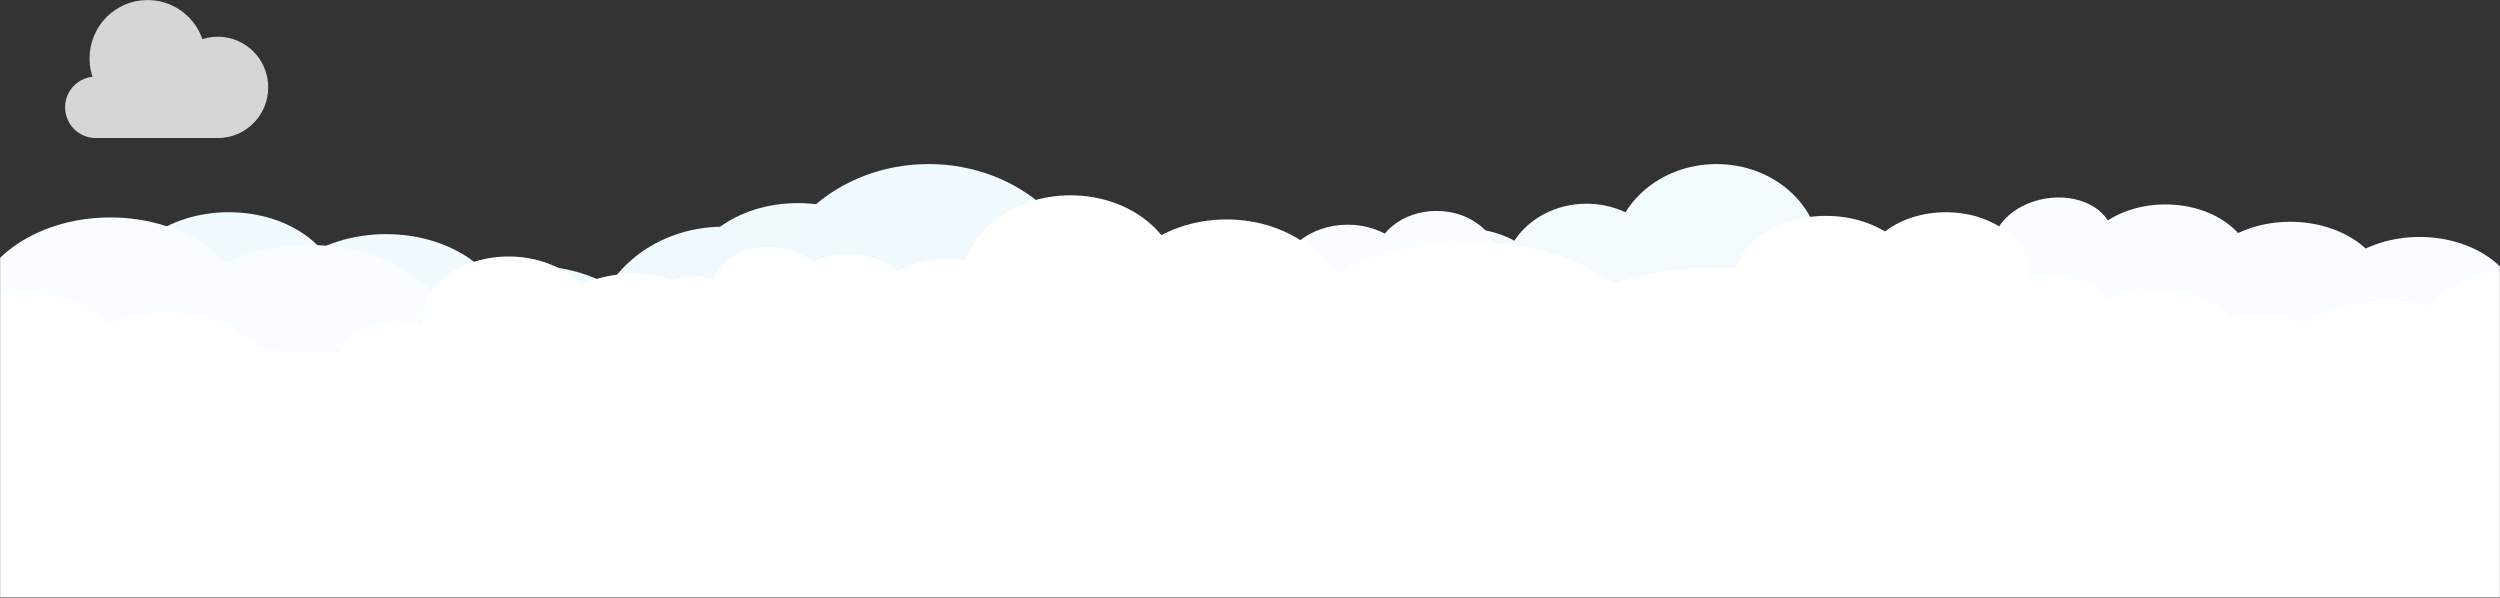 <svg width="1920" height="459" viewBox="0 0 1920 459" fill="none" xmlns="http://www.w3.org/2000/svg">
<rect x="0" y="0" width="1920" height="459" fill="#333333" stroke="none"/>
<mask id="mask0_4510_49193" style="mask-type:alpha" maskUnits="userSpaceOnUse" x="0" y="0" width="1920" height="459">
<rect width="1920" height="459" fill="#C4C4C4"/>
</mask>
<g mask="url(#mask0_4510_49193)">
<path d="M296.529 318.966C244.708 318.966 202.699 287.815 202.699 249.387C202.699 210.96 244.708 179.809 296.529 179.809C348.35 179.809 390.359 210.96 390.359 249.387C390.359 287.815 348.35 318.966 296.529 318.966Z" fill="#F1FAFE"/>
<path d="M208.177 314.326C175.788 314.326 149.533 294.856 149.533 270.839C149.533 246.822 175.788 227.353 208.177 227.353C240.565 227.353 266.82 246.822 266.82 270.839C266.82 294.856 240.565 314.326 208.177 314.326Z" fill="#F1FAFE"/>
<path d="M129.2 314.326C96.812 314.326 70.556 294.856 70.556 270.839C70.556 246.822 96.812 227.353 129.2 227.353C161.588 227.353 187.844 246.822 187.844 270.839C187.844 294.856 161.588 314.326 129.2 314.326Z" fill="#F1FAFE"/>
<path d="M66.645 314.326C34.257 314.326 8.002 294.856 8.002 270.839C8.002 246.822 34.257 227.353 66.645 227.353C99.033 227.353 125.289 246.822 125.289 270.839C125.289 294.856 99.033 314.326 66.645 314.326Z" fill="#F1FAFE"/>
<path d="M175.724 288.815C128.87 288.815 90.886 260.649 90.886 225.904C90.886 191.159 128.87 162.993 175.724 162.993C222.579 162.993 260.562 191.159 260.562 225.904C260.562 260.649 222.579 288.815 175.724 288.815Z" fill="#F1FAFE"/>
<path d="M733.529 311.968C681.708 311.968 639.699 280.817 639.699 242.389C639.699 203.962 681.708 172.811 733.529 172.811C785.35 172.811 827.359 203.962 827.359 242.389C827.359 280.817 785.35 311.968 733.529 311.968Z" fill="#F0FAFE"/>
<path d="M645.177 307.329C612.788 307.329 586.533 287.859 586.533 263.842C586.533 239.825 612.788 220.355 645.177 220.355C677.565 220.355 703.82 239.825 703.82 263.842C703.82 287.859 677.565 307.329 645.177 307.329Z" fill="#F0FAFE"/>
<path d="M566.2 307.329C533.812 307.329 507.556 287.859 507.556 263.842C507.556 239.825 533.812 220.355 566.2 220.355C598.588 220.355 624.844 239.825 624.844 263.842C624.844 287.859 598.588 307.329 566.2 307.329Z" fill="#F0FAFE"/>
<path d="M503.645 307.329C471.257 307.329 445.001 287.859 445.001 263.842C445.001 239.825 471.257 220.355 503.645 220.355C536.033 220.355 562.289 239.825 562.289 263.842C562.289 287.859 536.033 307.329 503.645 307.329Z" fill="#F0FAFE"/>
<path d="M612.724 281.817C565.87 281.817 527.886 253.651 527.886 218.906C527.886 184.161 565.87 155.995 612.724 155.995C659.579 155.995 697.562 184.161 697.562 218.906C697.562 253.651 659.579 281.817 612.724 281.817Z" fill="#F3FAFE"/>
<path d="M1758.9 280.743C1717.79 280.743 1684.46 256.028 1684.46 225.54C1684.46 195.052 1717.79 170.337 1758.9 170.337C1800.01 170.337 1833.34 195.052 1833.34 225.54C1833.34 256.028 1800.01 280.743 1758.9 280.743Z" fill="#FAFDFF"/>
<path d="M1688.8 277.062C1663.1 277.062 1642.27 261.615 1642.27 242.56C1642.27 223.506 1663.1 208.059 1688.8 208.059C1714.5 208.059 1735.33 223.506 1735.33 242.56C1735.33 261.615 1714.5 277.062 1688.8 277.062Z" fill="#FAFDFF"/>
<path d="M1626.14 277.062C1600.45 277.062 1579.62 261.615 1579.62 242.56C1579.62 223.506 1600.45 208.059 1626.14 208.059C1651.84 208.059 1672.67 223.506 1672.67 242.56C1672.67 261.615 1651.84 277.062 1626.14 277.062Z" fill="#FAFDFF"/>
<path d="M1582.26 220.582C1556.92 224.859 1533.81 213.094 1530.63 194.305C1527.46 175.516 1545.43 156.817 1570.77 152.54C1596.11 148.263 1619.22 160.027 1622.39 178.816C1625.56 197.606 1607.59 216.304 1582.26 220.582Z" fill="#FAFDFF"/>
<path d="M1663.05 256.821C1625.88 256.821 1595.74 234.474 1595.74 206.908C1595.74 179.342 1625.88 156.995 1663.05 156.995C1700.22 156.995 1730.36 179.342 1730.36 206.908C1730.36 234.474 1700.22 256.821 1663.05 256.821Z" fill="#FAFDFF"/>
<path d="M1213.72 328.589C1183.23 328.589 1158.52 306.389 1158.52 279.004C1158.52 251.62 1183.23 229.42 1213.72 229.42C1244.21 229.42 1268.93 251.62 1268.93 279.004C1268.93 306.389 1244.21 328.589 1213.72 328.589Z" fill="#F4FBFF"/>
<path d="M1154.57 303.087C1124.08 303.087 1099.37 280.887 1099.37 253.503C1099.37 226.118 1124.08 203.918 1154.57 203.918C1185.06 203.918 1209.78 226.118 1209.78 253.503C1209.78 280.887 1185.06 303.087 1154.57 303.087Z" fill="#F4FBFF"/>
<path d="M1297.32 334.962C1266.83 334.962 1242.11 312.762 1242.11 285.378C1242.11 257.993 1266.83 235.793 1297.32 235.793C1327.81 235.793 1352.52 257.993 1352.52 285.378C1352.52 312.762 1327.81 334.962 1297.32 334.962Z" fill="#F4FBFF"/>
<path d="M1369.88 322.213C1339.39 322.213 1314.67 300.013 1314.67 272.629C1314.67 245.244 1339.39 223.044 1369.88 223.044C1400.37 223.044 1425.09 245.244 1425.09 272.629C1425.09 300.013 1400.37 322.213 1369.88 322.213Z" fill="#F4FBFF"/>
<path d="M1218.45 269.796C1183.17 269.796 1154.57 244.425 1154.57 213.128C1154.57 181.831 1183.17 156.46 1218.45 156.46C1253.73 156.46 1282.34 181.831 1282.34 213.128C1282.34 244.425 1253.73 269.796 1218.45 269.796Z" fill="#F4FBFF"/>
<path d="M1126.18 300.963C1087.41 300.963 1055.98 272.896 1055.98 238.274C1055.98 203.652 1087.41 175.585 1126.18 175.585C1164.94 175.585 1196.37 203.652 1196.37 238.274C1196.37 272.896 1164.94 300.963 1126.18 300.963Z" fill="#F4FBFF"/>
<path d="M1268.92 285.633C1243.56 285.633 1223 267.166 1223 244.386C1223 221.606 1243.56 203.139 1268.92 203.139C1294.28 203.139 1314.84 221.606 1314.84 244.386C1314.84 267.166 1294.28 285.633 1268.92 285.633Z" fill="#F4FBFF"/>
<path d="M1409.31 308.755C1368.37 308.755 1335.18 278.944 1335.18 242.17C1335.18 205.396 1368.37 175.585 1409.31 175.585C1450.25 175.585 1483.45 205.396 1483.45 242.17C1483.45 278.944 1450.25 308.755 1409.31 308.755Z" fill="#F4FBFF"/>
<path d="M1318.29 269.469C1274.18 269.469 1238.42 237.353 1238.42 197.735C1238.42 158.117 1274.18 126 1318.29 126C1362.4 126 1398.16 158.117 1398.16 197.735C1398.16 237.353 1362.4 269.469 1318.29 269.469Z" fill="#F4FBFF"/>
<path d="M1196.15 330.388C1152.04 330.388 1116.29 298.272 1116.29 258.654C1116.29 219.036 1152.04 186.919 1196.15 186.919C1240.26 186.919 1276.02 219.036 1276.02 258.654C1276.02 298.272 1240.26 330.388 1196.15 330.388Z" fill="#F4FBFF"/>
<path d="M548.042 445.877C499.9 445.877 460.873 410.825 460.873 367.585C460.873 324.346 499.9 289.294 548.042 289.294C596.184 289.294 635.211 324.346 635.211 367.585C635.211 410.825 596.184 445.877 548.042 445.877Z" fill="#F0FAFE"/>
<path d="M454.644 405.612C406.501 405.612 367.475 370.56 367.475 327.321C367.475 284.082 406.501 249.029 454.644 249.029C502.786 249.029 541.812 284.082 541.812 327.321C541.812 370.56 502.786 405.612 454.644 405.612Z" fill="#F0FAFE"/>
<path d="M680.042 455.943C631.9 455.943 592.873 420.891 592.873 377.652C592.873 334.413 631.9 299.36 680.042 299.36C728.184 299.36 767.211 334.413 767.211 377.652C767.211 420.891 728.184 455.943 680.042 455.943Z" fill="#F0FAFE"/>
<path d="M794.605 435.809C746.462 435.809 707.436 400.757 707.436 357.518C707.436 314.279 746.462 279.227 794.605 279.227C842.747 279.227 881.773 314.279 881.773 357.518C881.773 400.757 842.747 435.809 794.605 435.809Z" fill="#F0FAFE"/>
<path d="M555.516 353.045C499.809 353.045 454.649 312.985 454.649 263.569C454.649 214.153 499.809 174.093 555.516 174.093C611.223 174.093 656.383 214.153 656.383 263.569C656.383 312.985 611.223 353.045 555.516 353.045Z" fill="#F0FAFE"/>
<path d="M409.812 402.257C348.602 402.257 298.982 357.94 298.982 303.274C298.982 248.607 348.602 204.291 409.812 204.291C471.021 204.291 520.641 248.607 520.641 303.274C520.641 357.94 471.021 402.257 409.812 402.257Z" fill="#F0FAFE"/>
<path d="M635.199 378.053C595.151 378.053 562.687 348.895 562.687 312.926C562.687 276.957 595.151 247.799 635.199 247.799C675.246 247.799 707.711 276.957 707.711 312.926C707.711 348.895 675.246 378.053 635.199 378.053Z" fill="#F0FAFE"/>
<path d="M856.866 414.559C792.219 414.559 739.811 367.489 739.811 309.425C739.811 251.361 792.219 204.291 856.866 204.291C921.514 204.291 973.922 251.361 973.922 309.425C973.922 367.489 921.514 414.559 856.866 414.559Z" fill="#F0FAFE"/>
<path d="M713.149 352.531C643.501 352.531 587.041 301.82 587.041 239.265C587.041 176.711 643.501 126 713.149 126C782.797 126 839.258 176.711 839.258 239.265C839.258 301.82 782.797 352.531 713.149 352.531Z" fill="#F0FAFE"/>
<path d="M520.306 448.717C450.658 448.717 394.197 398.007 394.197 335.452C394.197 272.897 450.658 222.187 520.306 222.187C589.953 222.187 646.414 272.897 646.414 335.452C646.414 398.007 589.953 448.717 520.306 448.717Z" fill="#F0FAFE"/>
<path d="M1034.99 260.001C1064.27 260.001 1088 240.427 1088 216.28C1088 192.134 1064.27 172.56 1034.99 172.56C1005.72 172.56 981.984 192.134 981.984 216.28C981.984 240.427 1005.72 260.001 1034.99 260.001Z" fill="#FAFDFF"/>
<path d="M1084.9 257.087C1103.2 257.087 1118.03 244.853 1118.03 229.761C1118.03 214.67 1103.2 202.436 1084.9 202.436C1066.61 202.436 1051.77 214.67 1051.77 229.761C1051.77 244.853 1066.61 257.087 1084.9 257.087Z" fill="#FAFDFF"/>
<path d="M1129.52 257.087C1147.82 257.087 1162.65 244.853 1162.65 229.761C1162.65 214.67 1147.82 202.436 1129.52 202.436C1111.22 202.436 1096.39 214.67 1096.39 229.761C1096.39 244.853 1111.22 257.087 1129.52 257.087Z" fill="#FAFDFF"/>
<path d="M1164.86 257.087C1183.15 257.087 1197.98 244.853 1197.98 229.761C1197.98 214.67 1183.15 202.436 1164.86 202.436C1146.56 202.436 1131.73 214.67 1131.73 229.761C1131.73 244.853 1146.56 257.087 1164.86 257.087Z" fill="#FAFDFF"/>
<path d="M1103.24 241.055C1129.71 241.055 1151.17 223.356 1151.17 201.524C1151.17 179.692 1129.71 161.993 1103.24 161.993C1076.77 161.993 1055.31 179.692 1055.31 201.524C1055.31 223.356 1076.77 241.055 1103.24 241.055Z" fill="#FAFDFF"/>
<path d="M941.978 321.963C890.612 321.963 848.972 287.617 848.972 245.249C848.972 202.881 890.612 168.535 941.978 168.535C993.344 168.535 1034.98 202.881 1034.98 245.249C1034.98 287.617 993.344 321.963 941.978 321.963Z" fill="white"/>
<path d="M854.395 316.847C822.291 316.847 796.266 295.381 796.266 268.901C796.266 242.421 822.291 220.955 854.395 220.955C886.498 220.955 912.523 242.421 912.523 268.901C912.523 295.381 886.498 316.847 854.395 316.847Z" fill="white"/>
<path d="M776.113 316.847C744.01 316.847 717.985 295.381 717.985 268.901C717.985 242.421 744.01 220.955 776.113 220.955C808.217 220.955 834.242 242.421 834.242 268.901C834.242 295.381 808.217 316.847 776.113 316.847Z" fill="white"/>
<path d="M727.5 317C688.012 317 656 290.585 656 258C656 225.415 688.012 199 727.5 199C766.988 199 799 225.415 799 258C799 290.585 766.988 317 727.5 317Z" fill="white"/>
<path d="M822.235 288.719C775.792 288.719 738.142 257.665 738.142 219.357C738.142 181.05 775.792 149.995 822.235 149.995C868.678 149.995 906.328 181.05 906.328 219.357C906.328 257.665 868.678 288.719 822.235 288.719Z" fill="white"/>
<path d="M236.509 362.959C171.401 362.959 118.62 323.82 118.62 275.54C118.62 227.259 171.401 188.12 236.509 188.12C301.618 188.12 354.398 227.259 354.398 275.54C354.398 323.82 301.618 362.959 236.509 362.959Z" fill="#F9FDFF"/>
<path d="M125.499 357.131C84.806 357.131 51.818 332.669 51.818 302.494C51.818 272.318 84.806 247.856 125.499 247.856C166.192 247.856 199.18 272.318 199.18 302.494C199.18 332.669 166.192 357.131 125.499 357.131Z" fill="#F9FDFF"/>
<path d="M26.273 357.131C-14.42 357.131 -47.408 332.669 -47.408 302.494C-47.408 272.318 -14.42 247.856 26.273 247.856C66.965 247.856 99.953 272.318 99.953 302.494C99.953 332.669 66.965 357.131 26.273 357.131Z" fill="#F9FDFF"/>
<path d="M-52.321 357.131C-93.014 357.131 -126.002 332.669 -126.002 302.494C-126.002 272.318 -93.014 247.856 -52.321 247.856C-11.629 247.856 21.359 272.318 21.359 302.494C21.359 332.669 -11.629 357.131 -52.321 357.131Z" fill="#F9FDFF"/>
<path d="M84.729 325.077C25.86 325.077 -21.862 289.689 -21.862 246.035C-21.862 202.381 25.86 166.993 84.729 166.993C143.598 166.993 191.32 202.381 191.32 246.035C191.32 289.689 143.598 325.077 84.729 325.077Z" fill="#F9FDFF"/>
<path d="M485.956 319.965C445.097 319.965 411.975 295.403 411.975 265.104C411.975 234.806 445.097 210.244 485.956 210.244C526.815 210.244 559.938 234.806 559.938 265.104C559.938 295.403 526.815 319.965 485.956 319.965Z" fill="white"/>
<path d="M416.293 316.307C390.756 316.307 370.054 300.956 370.054 282.019C370.054 263.083 390.756 247.731 416.293 247.731C441.83 247.731 462.531 263.083 462.531 282.019C462.531 300.956 441.83 316.307 416.293 316.307Z" fill="white"/>
<path d="M354.019 316.307C328.483 316.307 307.781 300.956 307.781 282.019C307.781 263.083 328.483 247.731 354.019 247.731C379.556 247.731 400.258 263.083 400.258 282.019C400.258 300.956 379.556 316.307 354.019 316.307Z" fill="white"/>
<path d="M304.699 316.307C279.162 316.307 258.461 300.956 258.461 282.019C258.461 263.083 279.162 247.731 304.699 247.731C330.236 247.731 350.938 263.083 350.938 282.019C350.938 300.956 330.236 316.307 304.699 316.307Z" fill="white"/>
<path d="M390.702 296.192C353.759 296.192 323.811 273.984 323.811 246.589C323.811 219.194 353.759 196.986 390.702 196.986C427.645 196.986 457.594 219.194 457.594 246.589C457.594 273.984 427.645 296.192 390.702 296.192Z" fill="white"/>
<path d="M650.712 267.089C623.985 265.357 603.359 247.886 604.643 228.066C605.928 208.247 628.636 193.584 655.363 195.316C682.091 197.048 702.717 214.519 701.432 234.339C700.148 254.158 677.44 268.821 650.712 267.089Z" fill="white"/>
<path d="M605.292 261.744C588.587 260.661 575.696 249.742 576.499 237.355C577.301 224.967 591.494 215.803 608.199 216.886C624.903 217.968 637.795 228.888 636.992 241.275C636.189 253.662 621.996 262.826 605.292 261.744Z" fill="white"/>
<path d="M564.557 259.104C547.853 258.022 534.962 247.102 535.764 234.715C536.567 222.328 550.76 213.163 567.464 214.246C584.169 215.328 597.06 226.248 596.257 238.635C595.455 251.022 581.262 260.187 564.557 259.104Z" fill="white"/>
<path d="M532.3 257.013C515.595 255.931 502.704 245.011 503.506 232.624C504.309 220.237 518.502 211.073 535.207 212.155C551.911 213.238 564.802 224.157 564 236.544C563.197 248.932 549.004 258.096 532.3 257.013Z" fill="white"/>
<path d="M589.413 254.73C565.247 253.164 546.598 237.367 547.759 219.447C548.92 201.527 569.452 188.269 593.618 189.835C617.784 191.401 636.434 207.198 635.272 225.118C634.111 243.039 613.579 256.296 589.413 254.73Z" fill="white"/>
<path d="M564.898 282.679C547.261 278.18 535.482 264.658 538.589 252.476C541.697 240.294 558.514 234.066 576.151 238.565C593.788 243.064 605.567 256.586 602.459 268.768C599.352 280.95 582.535 287.178 564.898 282.679Z" fill="white"/>
<path d="M538.421 266.353C527.398 263.541 520.037 255.09 521.979 247.476C523.921 239.862 534.431 235.97 545.455 238.782C556.478 241.594 563.84 250.045 561.897 257.659C559.955 265.273 549.445 269.165 538.421 266.353Z" fill="white"/>
<path d="M511.539 259.496C500.515 256.684 493.154 248.232 495.096 240.619C497.038 233.005 507.549 229.112 518.572 231.924C529.595 234.736 536.957 243.188 535.015 250.801C533.072 258.415 522.562 262.308 511.539 259.496Z" fill="white"/>
<path d="M490.25 254.066C479.226 251.254 471.865 242.803 473.807 235.189C475.749 227.575 486.26 223.683 497.283 226.495C508.306 229.306 515.668 237.758 513.726 245.372C511.783 252.985 501.273 256.878 490.25 254.066Z" fill="white"/>
<path d="M529.435 255.448C513.488 251.38 502.838 239.154 505.648 228.139C508.458 217.125 523.663 211.493 539.61 215.561C555.557 219.629 566.207 231.856 563.397 242.87C560.587 253.885 545.382 259.516 529.435 255.448Z" fill="white"/>
<path d="M1747.79 324.625C1795.18 324.625 1833.6 296.137 1833.6 260.996C1833.6 225.854 1795.18 197.366 1747.79 197.366C1700.4 197.366 1661.98 225.854 1661.98 260.996C1661.98 296.137 1700.4 324.625 1747.79 324.625Z" fill="#F9FDFF"/>
<path d="M1828.59 320.383C1858.21 320.383 1882.22 302.578 1882.22 280.615C1882.22 258.652 1858.21 240.847 1828.59 240.847C1798.97 240.847 1774.96 258.652 1774.96 280.615C1774.96 302.578 1798.97 320.383 1828.59 320.383Z" fill="#F9FDFF"/>
<path d="M1900.82 320.383C1930.44 320.383 1954.45 302.578 1954.45 280.615C1954.45 258.652 1930.44 240.847 1900.82 240.847C1871.2 240.847 1847.19 258.652 1847.19 280.615C1847.19 302.578 1871.2 320.383 1900.82 320.383Z" fill="#F9FDFF"/>
<path d="M1958.02 320.383C1987.64 320.383 2011.65 302.578 2011.65 280.615C2011.65 258.652 1987.64 240.847 1958.02 240.847C1928.4 240.847 1904.39 258.652 1904.39 280.615C1904.39 302.578 1928.4 320.383 1958.02 320.383Z" fill="#F9FDFF"/>
<path d="M1858.27 297.053C1901.12 297.053 1935.85 271.296 1935.85 239.522C1935.85 207.748 1901.12 181.99 1858.27 181.99C1815.42 181.99 1780.69 207.748 1780.69 239.522C1780.69 271.296 1815.42 297.053 1858.27 297.053Z" fill="#F9FDFF"/>
<path d="M1402.41 271.711C1441.86 271.711 1473.83 248.002 1473.83 218.755C1473.83 189.507 1441.86 165.798 1402.41 165.798C1362.97 165.798 1331 189.507 1331 218.755C1331 248.002 1362.97 271.711 1402.41 271.711Z" fill="white"/>
<path d="M1469.67 278.181C1494.32 278.181 1514.3 263.363 1514.3 245.083C1514.3 226.804 1494.32 211.985 1469.67 211.985C1445.01 211.985 1425.03 226.804 1425.03 245.083C1425.03 263.363 1445.01 278.181 1469.67 278.181Z" fill="white"/>
<path d="M1529.77 278.181C1554.43 278.181 1574.41 263.363 1574.41 245.083C1574.41 226.804 1554.43 211.985 1529.77 211.985C1505.12 211.985 1485.14 226.804 1485.14 245.083C1485.14 263.363 1505.12 278.181 1529.77 278.181Z" fill="white"/>
<path d="M1577.38 278.181C1602.03 278.181 1622.01 263.363 1622.01 245.083C1622.01 226.804 1602.03 211.985 1577.38 211.985C1552.73 211.985 1532.74 226.804 1532.74 245.083C1532.74 263.363 1552.73 278.181 1577.38 278.181Z" fill="white"/>
<path d="M1494.36 258.763C1530.02 258.763 1558.93 237.326 1558.93 210.882C1558.93 184.437 1530.02 163 1494.36 163C1458.7 163 1429.79 184.437 1429.79 210.882C1429.79 237.326 1458.7 258.763 1494.36 258.763Z" fill="white"/>
<path d="M1736.03 310.739C1702.08 305.954 1676.7 286.877 1679.34 268.129C1681.99 249.38 1711.65 238.061 1745.6 242.846C1779.55 247.631 1804.94 266.708 1802.29 285.456C1799.65 304.204 1769.99 315.524 1736.03 310.739Z" fill="white"/>
<path d="M1678.46 300.317C1657.24 297.326 1641.38 285.403 1643.03 273.686C1644.68 261.968 1663.23 254.893 1684.45 257.884C1705.67 260.874 1721.53 272.798 1719.88 284.515C1718.23 296.233 1699.68 303.308 1678.46 300.317Z" fill="white"/>
<path d="M1626.72 293.025C1605.5 290.034 1589.64 278.111 1591.29 266.394C1592.94 254.676 1611.48 247.601 1632.7 250.592C1653.92 253.582 1669.79 265.506 1668.13 277.223C1666.48 288.941 1647.94 296.016 1626.72 293.025Z" fill="white"/>
<path d="M1585.74 287.25C1564.52 284.259 1548.65 272.336 1550.31 260.618C1551.96 248.901 1570.5 241.826 1591.72 244.817C1612.94 247.807 1628.8 259.73 1627.15 271.448C1625.5 283.166 1606.96 290.24 1585.74 287.25Z" fill="white"/>
<path d="M1658.96 284.873C1628.26 280.547 1605.31 263.298 1607.7 246.346C1610.09 229.395 1636.91 219.16 1667.61 223.487C1698.31 227.813 1721.26 245.062 1718.87 262.014C1716.48 278.965 1689.66 289.2 1658.96 284.873Z" fill="white"/>
<path d="M1831.82 337.182C1878.8 331.688 1914.14 303.748 1910.75 274.776C1907.36 245.804 1866.53 226.771 1819.55 232.265C1772.57 237.758 1737.23 265.698 1740.62 294.67C1744.01 323.642 1784.84 342.675 1831.82 337.182Z" fill="white"/>
<path d="M1911.51 324.318C1940.87 320.885 1962.95 303.422 1960.84 285.315C1958.72 267.207 1933.2 255.311 1903.84 258.745C1874.47 262.178 1852.39 279.641 1854.51 297.748C1856.62 315.856 1882.14 327.752 1911.51 324.318Z" fill="white"/>
<path d="M1938.68 301.642C1981.16 296.675 2013.11 271.412 2010.04 245.217C2006.98 219.021 1970.06 201.812 1927.58 206.78C1885.11 211.747 1853.16 237.009 1856.22 263.205C1859.28 289.4 1896.2 306.609 1938.68 301.642Z" fill="white"/>
<path d="M128.072 363.967C81.901 363.967 44.472 336.212 44.472 301.974C44.472 267.737 81.901 239.981 128.072 239.981C174.243 239.981 211.672 267.737 211.672 301.974C211.672 336.212 174.243 363.967 128.072 363.967Z" fill="white"/>
<path d="M49.352 359.835C20.495 359.835 -2.898 342.488 -2.898 321.089C-2.898 299.691 20.495 282.344 49.352 282.344C78.208 282.344 101.602 299.691 101.602 321.089C101.602 342.488 78.208 359.835 49.352 359.835Z" fill="white"/>
<path d="M-21.016 359.835C-49.873 359.835 -73.266 342.488 -73.266 321.089C-73.266 299.691 -49.873 282.344 -21.016 282.344C7.841 282.344 31.234 299.691 31.234 321.089C31.234 342.488 7.841 359.835 -21.016 359.835Z" fill="white"/>
<path d="M20.435 337.104C-21.311 337.104 -55.153 312.009 -55.153 281.052C-55.153 250.095 -21.311 225 20.435 225C62.181 225 96.023 250.095 96.023 281.052C96.023 312.009 62.181 337.104 20.435 337.104Z" fill="white"/>
<path d="M1317.99 367.935C1236.81 367.935 1171 331.598 1171 286.775C1171 241.951 1236.81 205.614 1317.99 205.614C1399.17 205.614 1464.98 241.951 1464.98 286.775C1464.98 331.598 1399.17 367.935 1317.99 367.935Z" fill="white"/>
<path d="M1179.57 362.525C1128.83 362.525 1087.7 339.814 1087.7 311.799C1087.7 283.785 1128.83 261.074 1179.57 261.074C1230.31 261.074 1271.45 283.785 1271.45 311.799C1271.45 339.814 1230.31 362.525 1179.57 362.525Z" fill="white"/>
<path d="M1055.85 362.525C1005.11 362.525 963.976 339.814 963.976 311.799C963.976 283.785 1005.11 261.074 1055.85 261.074C1106.59 261.074 1147.72 283.785 1147.72 311.799C1147.72 339.814 1106.59 362.525 1055.85 362.525Z" fill="white"/>
<path d="M957.855 362.525C907.116 362.525 865.984 339.814 865.984 311.799C865.984 283.785 907.116 261.074 957.855 261.074C1008.59 261.074 1049.73 283.785 1049.73 311.799C1049.73 339.814 1008.59 362.525 957.855 362.525Z" fill="white"/>
<path d="M1128.73 332.765C1055.33 332.765 995.826 299.91 995.826 259.382C995.826 218.854 1055.33 186 1128.73 186C1202.14 186 1261.64 218.854 1261.64 259.382C1261.64 299.91 1202.14 332.765 1128.73 332.765Z" fill="white"/>
<path d="M-15 496V248.543C34.167 259.875 187.9 279.138 409.5 265.54C686.5 248.543 688 207.051 887.5 205.051C1087 203.051 1350.5 248.043 1679.5 265.54C1900.33 277.285 1967.65 273.427 1977.5 268.436V265.54C1979.16 266.479 1979.39 267.479 1977.5 268.436V496H-15Z" fill="white"/>
<g opacity="0.8">
<path d="M167.295 106C188.669 106 205.996 88.586 205.996 67.104C205.996 45.622 188.669 28.207 167.295 28.207C145.921 28.207 128.594 45.622 128.594 67.104C128.594 88.586 145.921 106 167.295 106Z" fill="white"/>
<path d="M113.34 89.599C137.958 89.599 157.915 69.542 157.915 44.8C157.915 20.058 137.958 0 113.34 0C88.722 0 68.766 20.058 68.766 44.8C68.766 69.542 88.722 89.599 113.34 89.599Z" fill="white"/>
<path d="M165.315 58.838H73.463C60.505 58.838 50 69.396 50 82.419C50 95.443 60.505 106 73.463 106H165.315C178.273 106 188.778 95.443 188.778 82.419C188.778 69.396 178.273 58.838 165.315 58.838Z" fill="white"/>
</g>
</g>
</svg>
